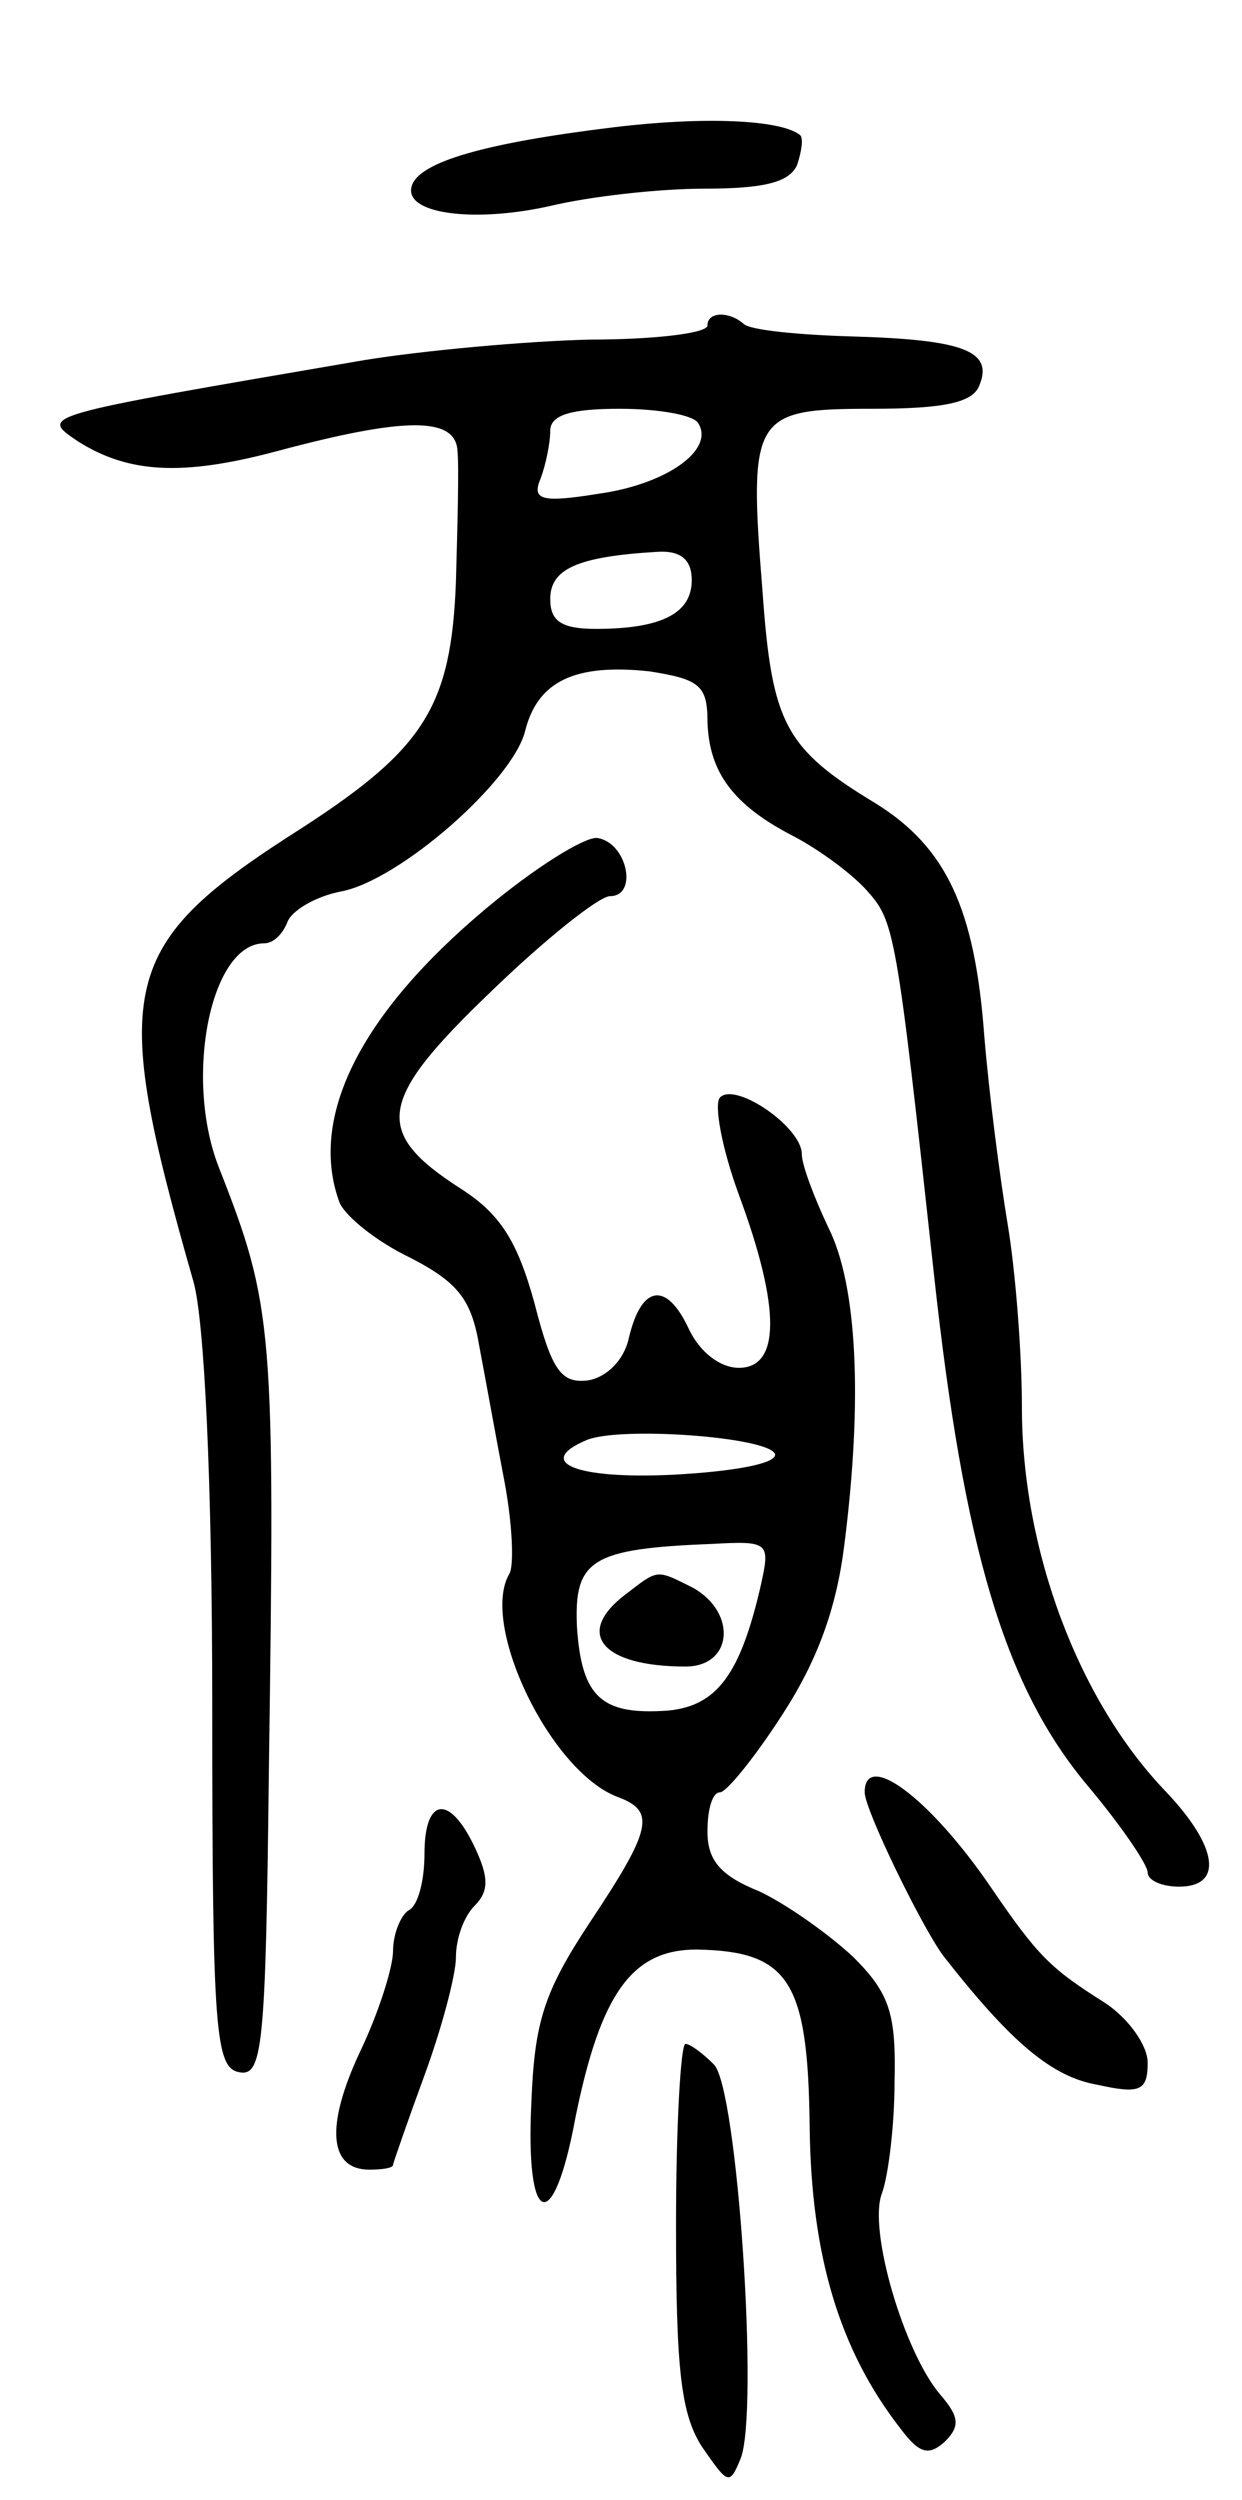 <svg version="1.0" xmlns="http://www.w3.org/2000/svg"
 width="79pt" height="159pt" viewBox="0 0 79 159"
 preserveAspectRatio="xMidYMid meet">
<g transform="translate(0,159) scale(0.1,-0.1)"
fill="#000000" stroke="none">
<path d="M390 1509 c-82 -10 -123 -22 -128 -37 -6 -18 39 -24 88 -13 25 6 69
11 98 11 38 0 54 4 59 15 3 9 4 17 2 19 -12 10 -62 12 -119 5z"/>
<path d="M450 1383 c0 -5 -34 -9 -75 -9 -41 -1 -106 -7 -143 -13 -210 -36
-207 -35 -182 -52 32 -20 66 -22 126 -6 82 22 114 22 115 0 1 -10 0 -47 -1
-83 -3 -79 -20 -106 -97 -156 -118 -75 -124 -100 -70 -289 7 -24 12 -128 12
-270 0 -207 2 -230 17 -233 15 -3 17 15 19 190 4 284 3 297 -32 386 -22 57 -5
142 29 142 6 0 12 6 15 14 3 7 18 16 34 19 37 7 109 70 117 102 8 32 32 43 79
38 32 -5 37 -9 37 -32 1 -32 16 -53 55 -73 17 -9 37 -24 46 -34 18 -20 19 -24
43 -244 19 -175 45 -263 98 -326 21 -25 38 -50 38 -55 0 -5 9 -9 20 -9 28 0
25 25 -8 60 -56 58 -92 154 -92 245 0 34 -4 86 -9 116 -5 30 -12 84 -15 121
-6 80 -24 119 -69 147 -58 35 -66 51 -72 135 -9 112 -6 116 70 116 46 0 64 4
68 15 9 22 -11 29 -81 31 -34 1 -65 4 -69 8 -9 8 -23 8 -23 -1z m-6 -62 c11
-17 -20 -39 -63 -45 -37 -6 -43 -4 -37 10 3 8 6 22 6 30 0 10 13 14 44 14 25
0 47 -4 50 -9z m-4 -100 c0 -21 -19 -31 -61 -31 -22 0 -29 5 -29 19 0 19 17
27 68 30 15 1 22 -5 22 -18z"/>
<path d="M309 1012 c-80 -67 -113 -133 -93 -187 4 -9 24 -25 45 -35 31 -16 39
-27 44 -57 4 -21 11 -60 16 -86 5 -27 6 -53 3 -58 -19 -32 26 -126 69 -142 24
-9 22 -20 -18 -80 -29 -44 -35 -63 -37 -114 -4 -80 14 -86 28 -10 16 79 36
107 77 107 59 -1 71 -20 72 -113 1 -82 19 -142 58 -192 12 -16 18 -17 28 -8
10 10 9 16 -3 30 -23 27 -46 105 -37 128 4 11 8 43 8 71 1 43 -3 56 -26 79
-16 15 -43 34 -60 42 -25 10 -33 20 -33 38 0 14 3 25 8 25 4 0 22 22 40 50 22
34 34 67 39 107 12 94 8 166 -10 202 -9 19 -17 40 -17 47 0 17 -42 46 -52 36
-4 -4 1 -32 12 -62 27 -73 26 -110 0 -110 -12 0 -25 10 -32 25 -14 30 -30 28
-38 -6 -3 -14 -14 -25 -26 -27 -17 -2 -23 6 -34 49 -11 40 -22 57 -47 73 -56
36 -53 56 19 125 34 33 69 61 76 61 18 0 11 34 -8 37 -8 1 -40 -19 -71 -45z
m184 -347 c1 -6 -27 -11 -65 -13 -62 -3 -88 8 -55 22 21 9 117 2 120 -9z m-9
-83 c-13 -57 -28 -77 -59 -80 -42 -3 -55 8 -58 53 -2 43 9 50 86 53 36 2 37 1
31 -26z"/>
<path d="M398 576 c-33 -25 -15 -46 38 -46 30 0 33 34 5 50 -24 12 -22 12 -43
-4z"/>
<path d="M550 450 c0 -11 36 -85 50 -104 43 -55 69 -77 98 -82 27 -6 32 -4 32
14 0 11 -12 28 -27 38 -35 22 -43 30 -73 74 -39 57 -80 87 -80 60z"/>
<path d="M270 411 c0 -17 -4 -33 -10 -36 -5 -3 -10 -15 -10 -26 0 -10 -9 -39
-21 -64 -22 -47 -20 -75 6 -75 8 0 15 1 15 3 0 1 9 27 20 57 11 30 20 64 20
75 0 12 5 26 12 33 9 9 9 18 0 37 -16 34 -32 32 -32 -4z"/>
<path d="M430 175 c0 -92 3 -121 17 -142 16 -23 17 -24 24 -7 12 29 -2 237
-17 251 -7 7 -15 13 -18 13 -3 0 -6 -52 -6 -115z"/>
</g>
</svg>
